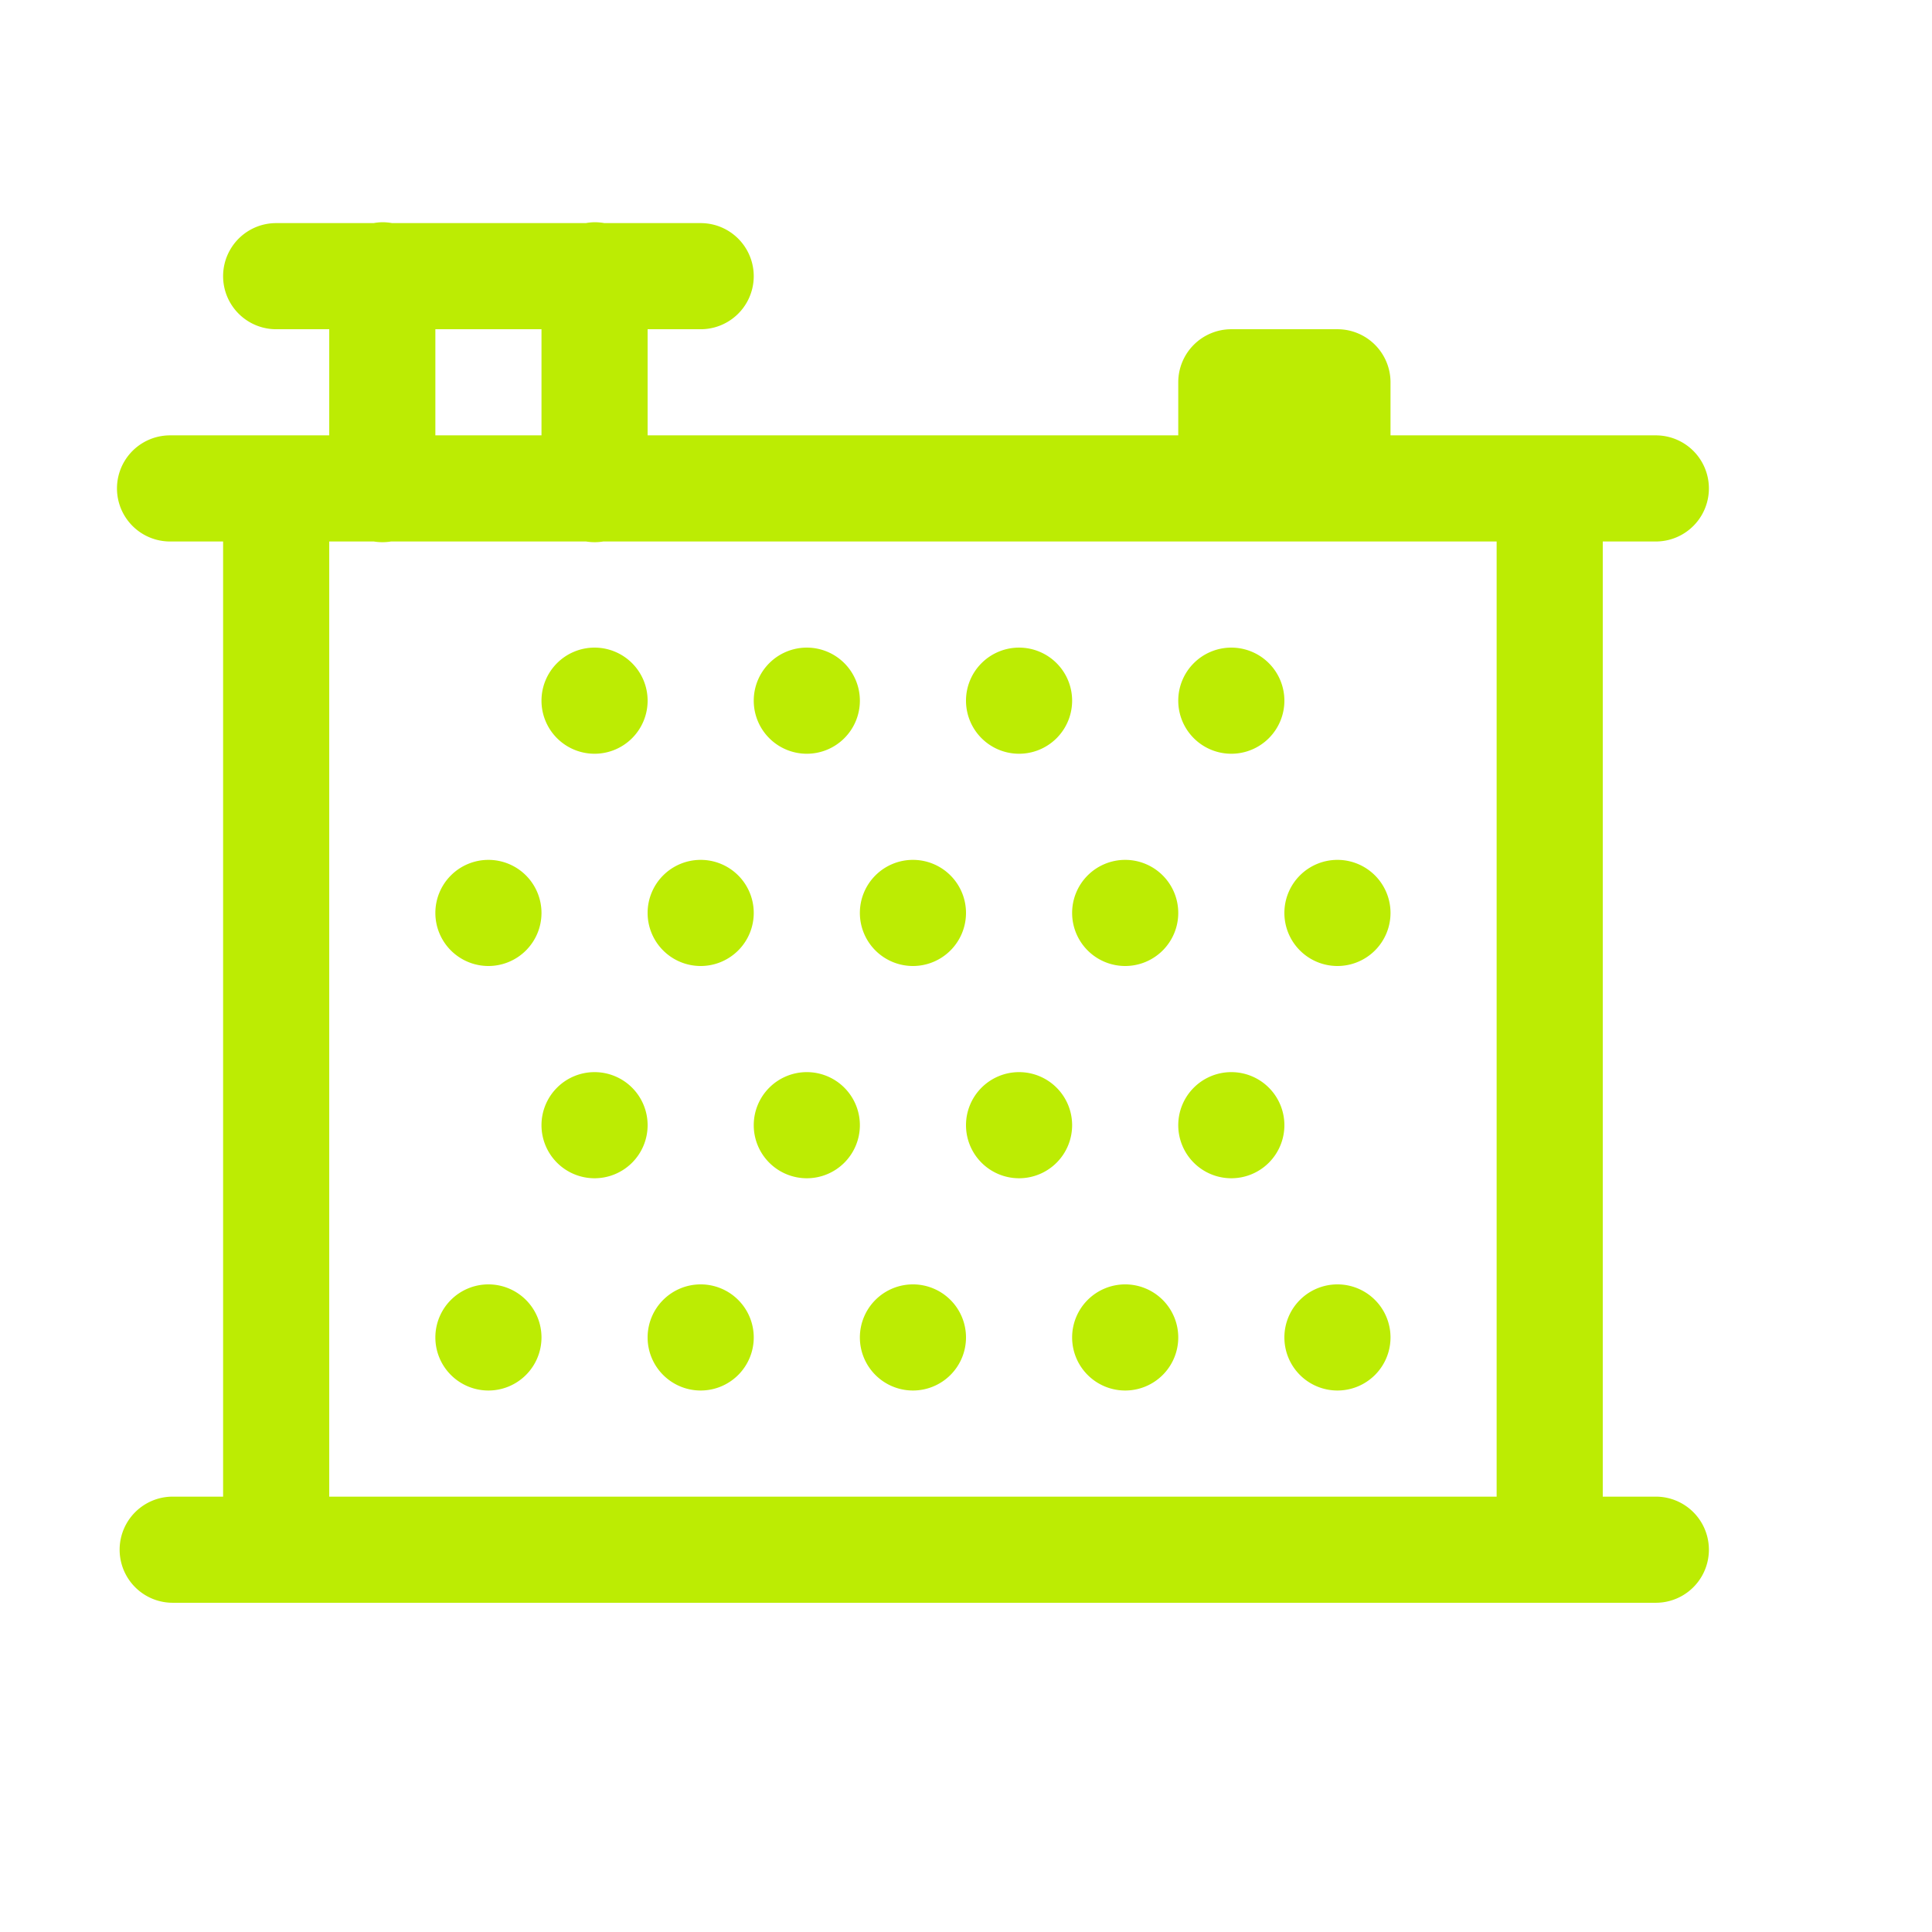 <?xml version="1.0" standalone="no"?><!DOCTYPE svg PUBLIC "-//W3C//DTD SVG 1.1//EN" "http://www.w3.org/Graphics/SVG/1.1/DTD/svg11.dtd"><svg t="1710608340324" class="icon" viewBox="0 0 1024 1024" version="1.1" xmlns="http://www.w3.org/2000/svg" p-id="19695" xmlns:xlink="http://www.w3.org/1999/xlink" width="64" height="64"><path d="M202.175 117.8A28.125 28.125 0 0 0 198.012 118.25H146.375a28.125 28.125 0 1 0 0 56.25H174.5v56.25H90.125a28.125 28.125 0 1 0 0 56.25H118.25v506.25H91.531a28.125 28.125 0 1 0 0 56.25H877.625a28.125 28.125 0 1 0 0-56.25H849.5V287h28.125a28.125 28.125 0 1 0 0-56.25H737v-28.125a28.125 28.125 0 0 0-28.125-28.125h-56.25a28.125 28.125 0 0 0-28.125 28.125V230.75H343.25V174.5h28.125a28.125 28.125 0 1 0 0-56.25h-51.075a28.125 28.125 0 0 0-5.625-0.45 28.125 28.125 0 0 0-4.162 0.45H207.8a28.125 28.125 0 0 0-5.625-0.45zM230.75 174.5h56.25v56.25H230.75V174.5zM174.5 287h23.625a28.125 28.125 0 0 0 9.113 0H310.625a28.125 28.125 0 0 0 9.113 0H793.25v506.25H174.5V287z m140.625 56.25a28.125 28.125 0 0 0-28.125 28.125 28.125 28.125 0 0 0 28.125 28.125 28.125 28.125 0 0 0 28.125-28.125 28.125 28.125 0 0 0-28.125-28.125z m112.5 0a28.125 28.125 0 0 0-28.125 28.125 28.125 28.125 0 0 0 28.125 28.125 28.125 28.125 0 0 0 28.125-28.125 28.125 28.125 0 0 0-28.125-28.125z m112.5 0a28.125 28.125 0 0 0-28.125 28.125 28.125 28.125 0 0 0 28.125 28.125 28.125 28.125 0 0 0 28.125-28.125 28.125 28.125 0 0 0-28.125-28.125z m112.5 0a28.125 28.125 0 0 0-28.125 28.125 28.125 28.125 0 0 0 28.125 28.125 28.125 28.125 0 0 0 28.125-28.125 28.125 28.125 0 0 0-28.125-28.125z m-393.75 112.5a28.125 28.125 0 0 0-28.125 28.125 28.125 28.125 0 0 0 28.125 28.125 28.125 28.125 0 0 0 28.125-28.125 28.125 28.125 0 0 0-28.125-28.125z m112.5 0a28.125 28.125 0 0 0-28.125 28.125 28.125 28.125 0 0 0 28.125 28.125 28.125 28.125 0 0 0 28.125-28.125 28.125 28.125 0 0 0-28.125-28.125z m112.5 0a28.125 28.125 0 0 0-28.125 28.125 28.125 28.125 0 0 0 28.125 28.125 28.125 28.125 0 0 0 28.125-28.125 28.125 28.125 0 0 0-28.125-28.125z m112.5 0a28.125 28.125 0 0 0-28.125 28.125 28.125 28.125 0 0 0 28.125 28.125 28.125 28.125 0 0 0 28.125-28.125 28.125 28.125 0 0 0-28.125-28.125z m112.5 0a28.125 28.125 0 0 0-28.125 28.125 28.125 28.125 0 0 0 28.125 28.125 28.125 28.125 0 0 0 28.125-28.125 28.125 28.125 0 0 0-28.125-28.125z m-393.75 112.5a28.125 28.125 0 0 0-28.125 28.125 28.125 28.125 0 0 0 28.125 28.125 28.125 28.125 0 0 0 28.125-28.125 28.125 28.125 0 0 0-28.125-28.125z m112.5 0a28.125 28.125 0 0 0-28.125 28.125 28.125 28.125 0 0 0 28.125 28.125 28.125 28.125 0 0 0 28.125-28.125 28.125 28.125 0 0 0-28.125-28.125z m112.5 0a28.125 28.125 0 0 0-28.125 28.125 28.125 28.125 0 0 0 28.125 28.125 28.125 28.125 0 0 0 28.125-28.125 28.125 28.125 0 0 0-28.125-28.125z m112.5 0a28.125 28.125 0 0 0-28.125 28.125 28.125 28.125 0 0 0 28.125 28.125 28.125 28.125 0 0 0 28.125-28.125 28.125 28.125 0 0 0-28.125-28.125z m-393.75 112.5a28.125 28.125 0 0 0-28.125 28.125 28.125 28.125 0 0 0 28.125 28.125 28.125 28.125 0 0 0 28.125-28.125 28.125 28.125 0 0 0-28.125-28.125z m112.5 0a28.125 28.125 0 0 0-28.125 28.125 28.125 28.125 0 0 0 28.125 28.125 28.125 28.125 0 0 0 28.125-28.125 28.125 28.125 0 0 0-28.125-28.125z m112.5 0a28.125 28.125 0 0 0-28.125 28.125 28.125 28.125 0 0 0 28.125 28.125 28.125 28.125 0 0 0 28.125-28.125 28.125 28.125 0 0 0-28.125-28.125z m112.5 0a28.125 28.125 0 0 0-28.125 28.125 28.125 28.125 0 0 0 28.125 28.125 28.125 28.125 0 0 0 28.125-28.125 28.125 28.125 0 0 0-28.125-28.125z m112.5 0a28.125 28.125 0 0 0-28.125 28.125 28.125 28.125 0 0 0 28.125 28.125 28.125 28.125 0 0 0 28.125-28.125 28.125 28.125 0 0 0-28.125-28.125z" fill="#BCEC03" p-id="19696"></path></svg>